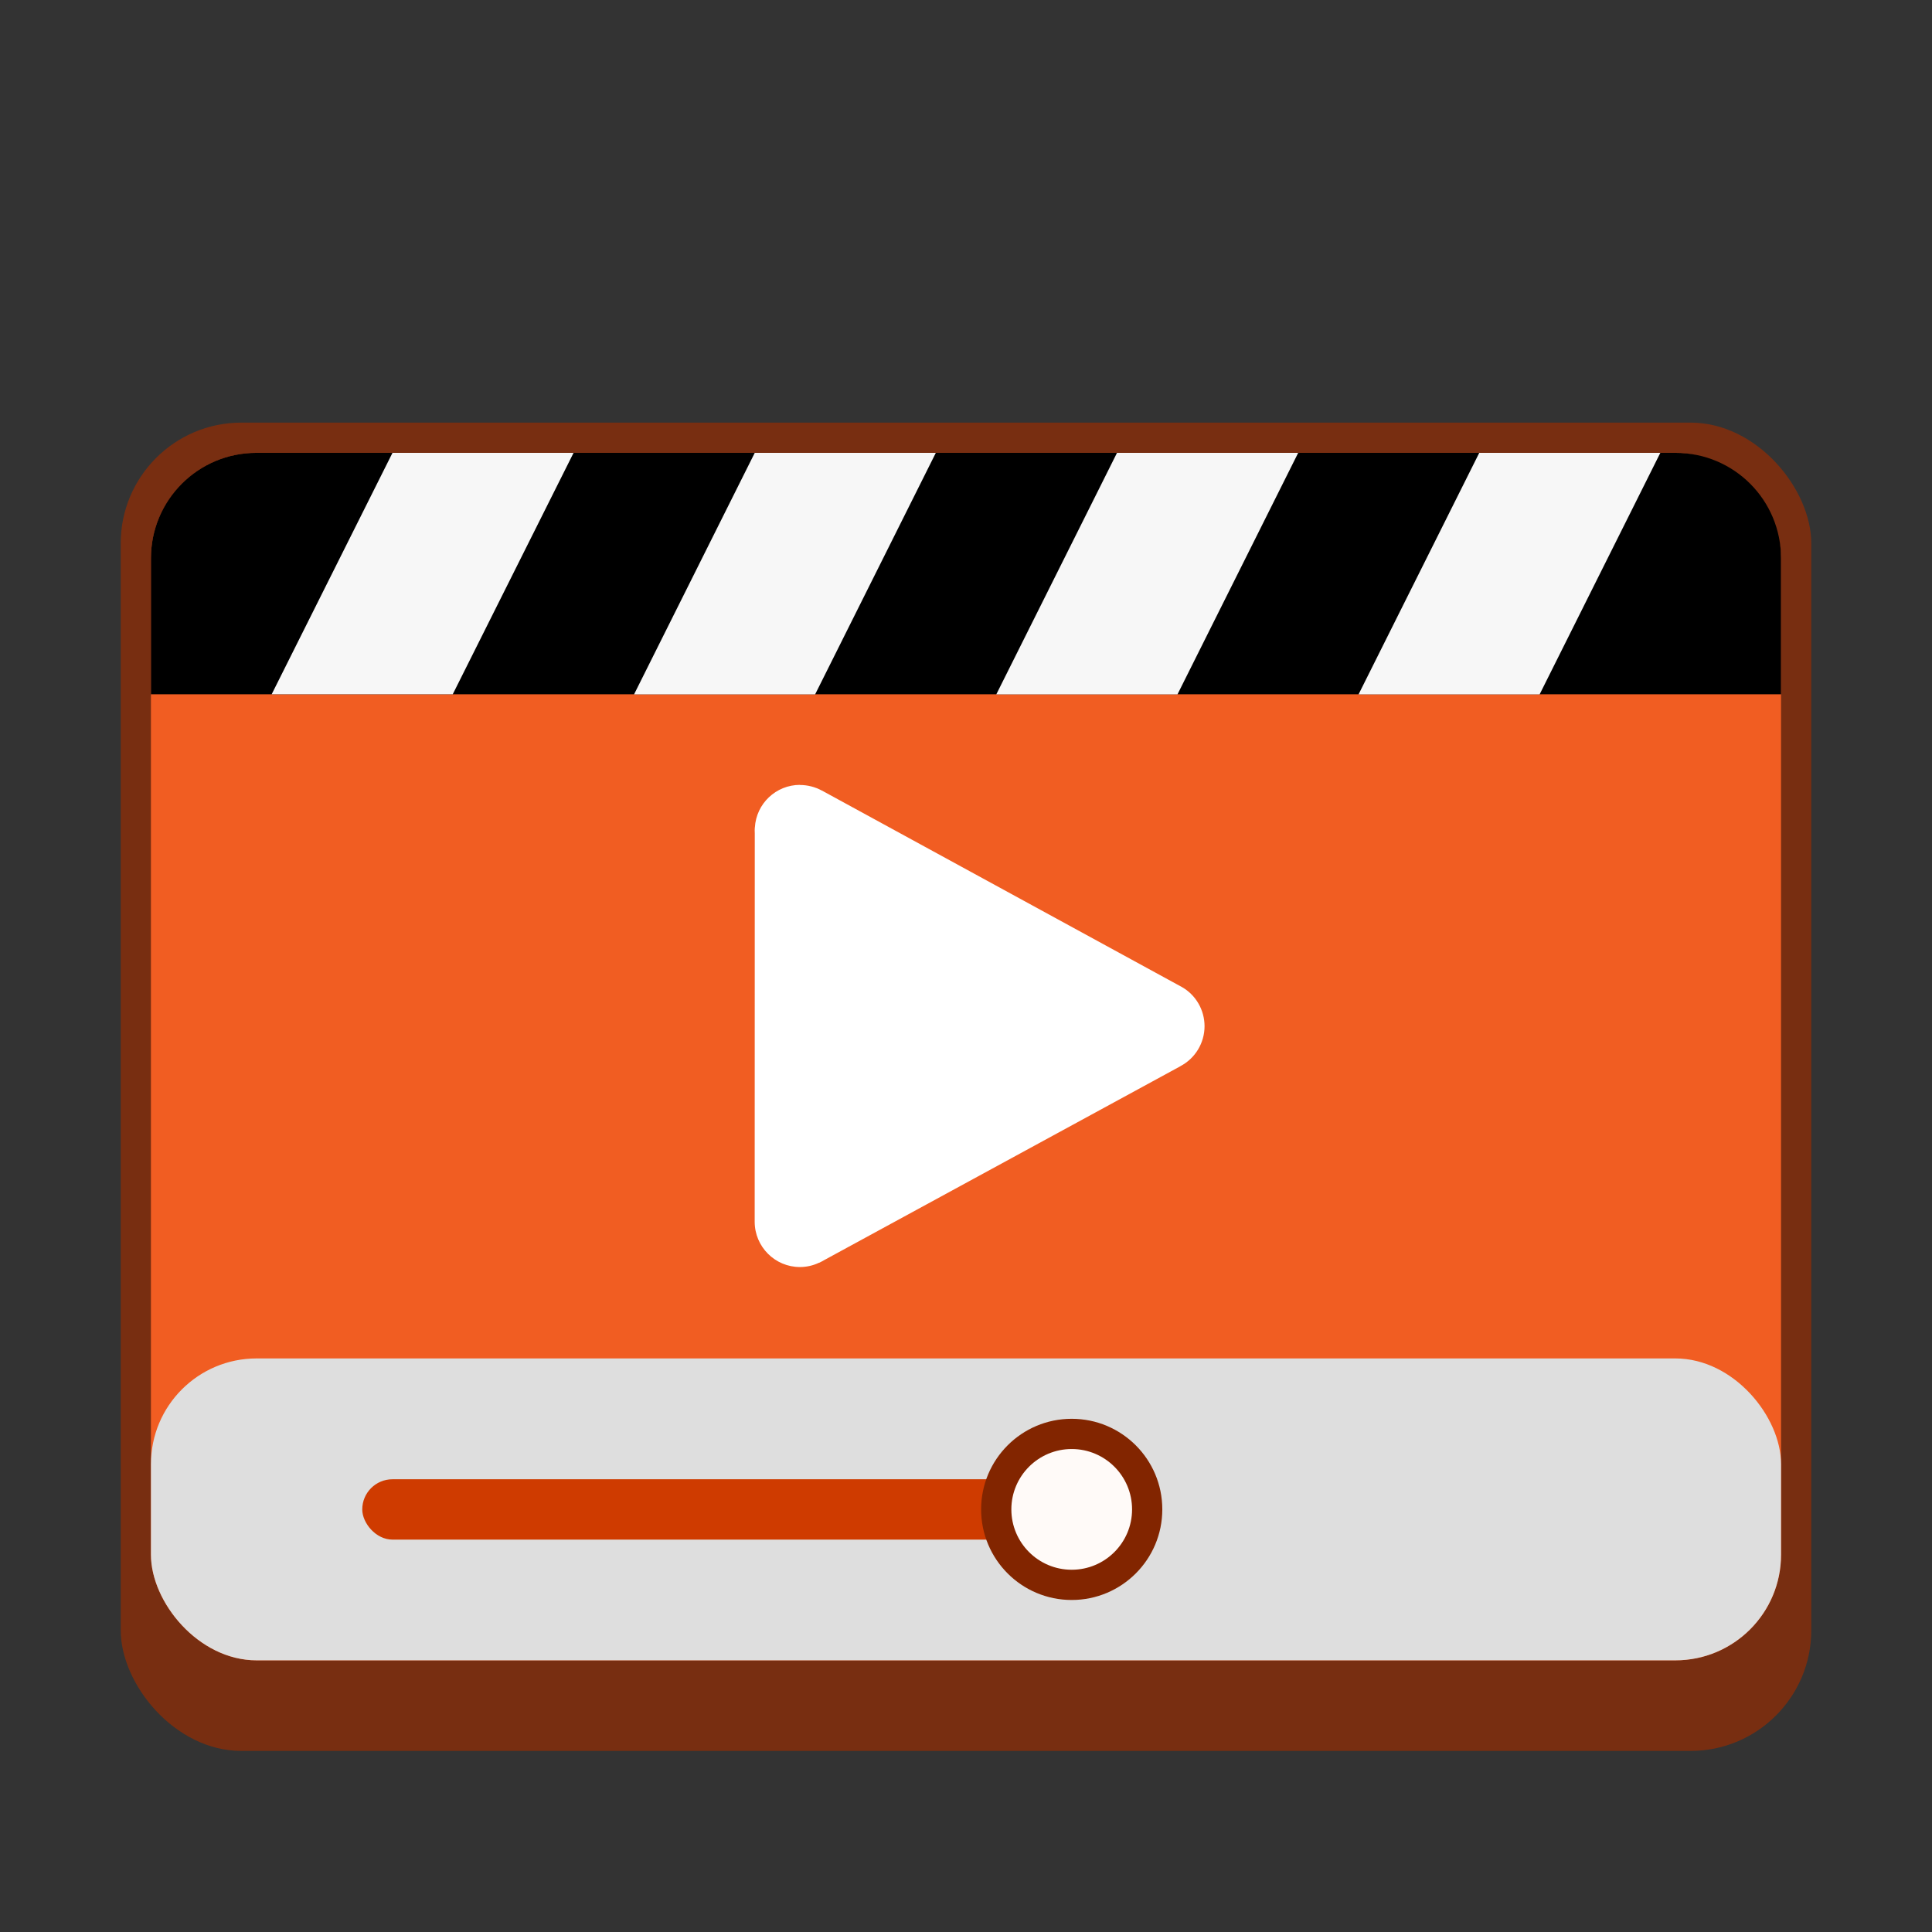 <?xml version="1.0" encoding="UTF-8" standalone="no"?>
<!-- Created with Inkscape (http://www.inkscape.org/) -->

<svg
   width="64"
   height="64"
   viewBox="0 0 16.933 16.933"
   version="1.1"
   id="svg5"
   inkscape:version="1.1.2 (0a00cf5339, 2022-02-04, custom)"
   sodipodi:docname="multimedia-video-player.svg"
   xmlns:inkscape="http://www.inkscape.org/namespaces/inkscape"
   xmlns:sodipodi="http://sodipodi.sourceforge.net/DTD/sodipodi-0.dtd"
   xmlns="http://www.w3.org/2000/svg"
   xmlns:svg="http://www.w3.org/2000/svg">
  <rect x="0" y="0" width="16.933" height="16.933" fill="#333333" stroke="none"/>
  <sodipodi:namedview
     id="namedview7"
     pagecolor="#ffffff"
     bordercolor="#666666"
     borderopacity="1.0"
     inkscape:pageshadow="2"
     inkscape:pageopacity="0.0"
     inkscape:pagecheckerboard="0"
     inkscape:document-units="px"
     showgrid="false"
     units="px"
     height="48px"
     inkscape:zoom="12.53125"
     inkscape:cx="31.9601"
     inkscape:cy="32"
     inkscape:window-width="1920"
     inkscape:window-height="1017"
     inkscape:window-x="0"
     inkscape:window-y="0"
     inkscape:window-maximized="1"
     inkscape:current-layer="svg5" />
  <defs
     id="defs2" />
  <rect
     style="opacity:1;fill:#782e11;fill-opacity:1;stroke-width:0.265"
     id="rect845"
     width="14.817"
     height="11.642"
     x="1.058"
     y="3.704"
     ry="1.058" />
  <rect
     style="opacity:1;fill:#f15d22;fill-opacity:1;stroke-width:0.265"
     id="rect1249"
     width="14.287"
     height="10.583"
     x="1.323"
     y="3.969"
     ry="0.926" />
  <path
     d="m 7.011,6.879 c -0.21,5.292e-4 -0.383,0.164 -0.395,0.374 h -7.938e-4 v 0.01 l -7.937e-4,0.013 c 0,0.009 0,0.019 7.937e-4,0.028 l -7.937e-4,3.404 c 0,0.219 0.178,0.397 0.397,0.397 0.058,-2.41e-4 0.115,-0.013 0.167,-0.038 l 7.937e-4,7.94e-4 0.01,-0.005 0.002,-0.001 c 0.012,-0.006 0.024,-0.012 0.035,-0.019 l 3.114,-1.695 0.004,-0.002 v -7.93e-4 c 0.131,-0.068 0.213,-0.204 0.213,-0.351 -1.4e-4,-0.142 -0.076,-0.274 -0.2,-0.344 l -0.007,-0.004 c -5.29e-4,-2.65e-4 -0.001,-2.65e-4 -0.002,-7.94e-4 L 7.204,6.929 h -7.937e-4 c -0.059,-0.032 -0.125,-0.049 -0.192,-0.049 z"
     style="fill:#ffffff;stroke-width:0.265"
     id="path1020" />
  <path
     d="M 2.249,3.969 C 1.737,3.968 1.322,4.383 1.323,4.895 V 6.085 H 15.61 V 4.895 c 0,-0.513 -0.413,-0.926 -0.926,-0.926 z"
     id="path1963"
     style="fill:#000000;stroke-width:0.265" />
  <path
     d="M 3.44,3.969 2.381,6.085 h 1.587 L 5.027,3.969 Z m 3.175,0 -1.058,2.117 H 7.144 L 8.202,3.969 Z m 3.175,0 -1.058,2.117 h 1.588 l 1.058,-2.117 z m 3.175,0 -1.058,2.117 h 1.587 l 1.058,-2.117 z"
     style="fill:#f7f7f7;stroke-width:0.265"
     id="path1843" />
  <rect
     style="fill:#dedede;fill-opacity:1;stroke-width:0.265"
     id="rect935"
     width="14.287"
     height="2.646"
     x="1.323"
     y="11.906"
     ry="0.926" />
  <rect
     style="fill:#cf3b00;fill-opacity:1;stroke-width:0.265"
     id="rect1421"
     width="6.085"
     height="0.529"
     x="3.175"
     y="12.965"
     ry="0.265" />
  <circle
     style="fill:#822500;fill-opacity:1;stroke-width:0.262"
     id="path1185"
     cx="9.393"
     cy="13.229"
     r="0.794" />
  <circle
     style="fill:#fffaf8;fill-opacity:1;stroke-width:0.265"
     id="path1679"
     cx="9.393"
     cy="13.229"
     r="0.529" />
</svg>
